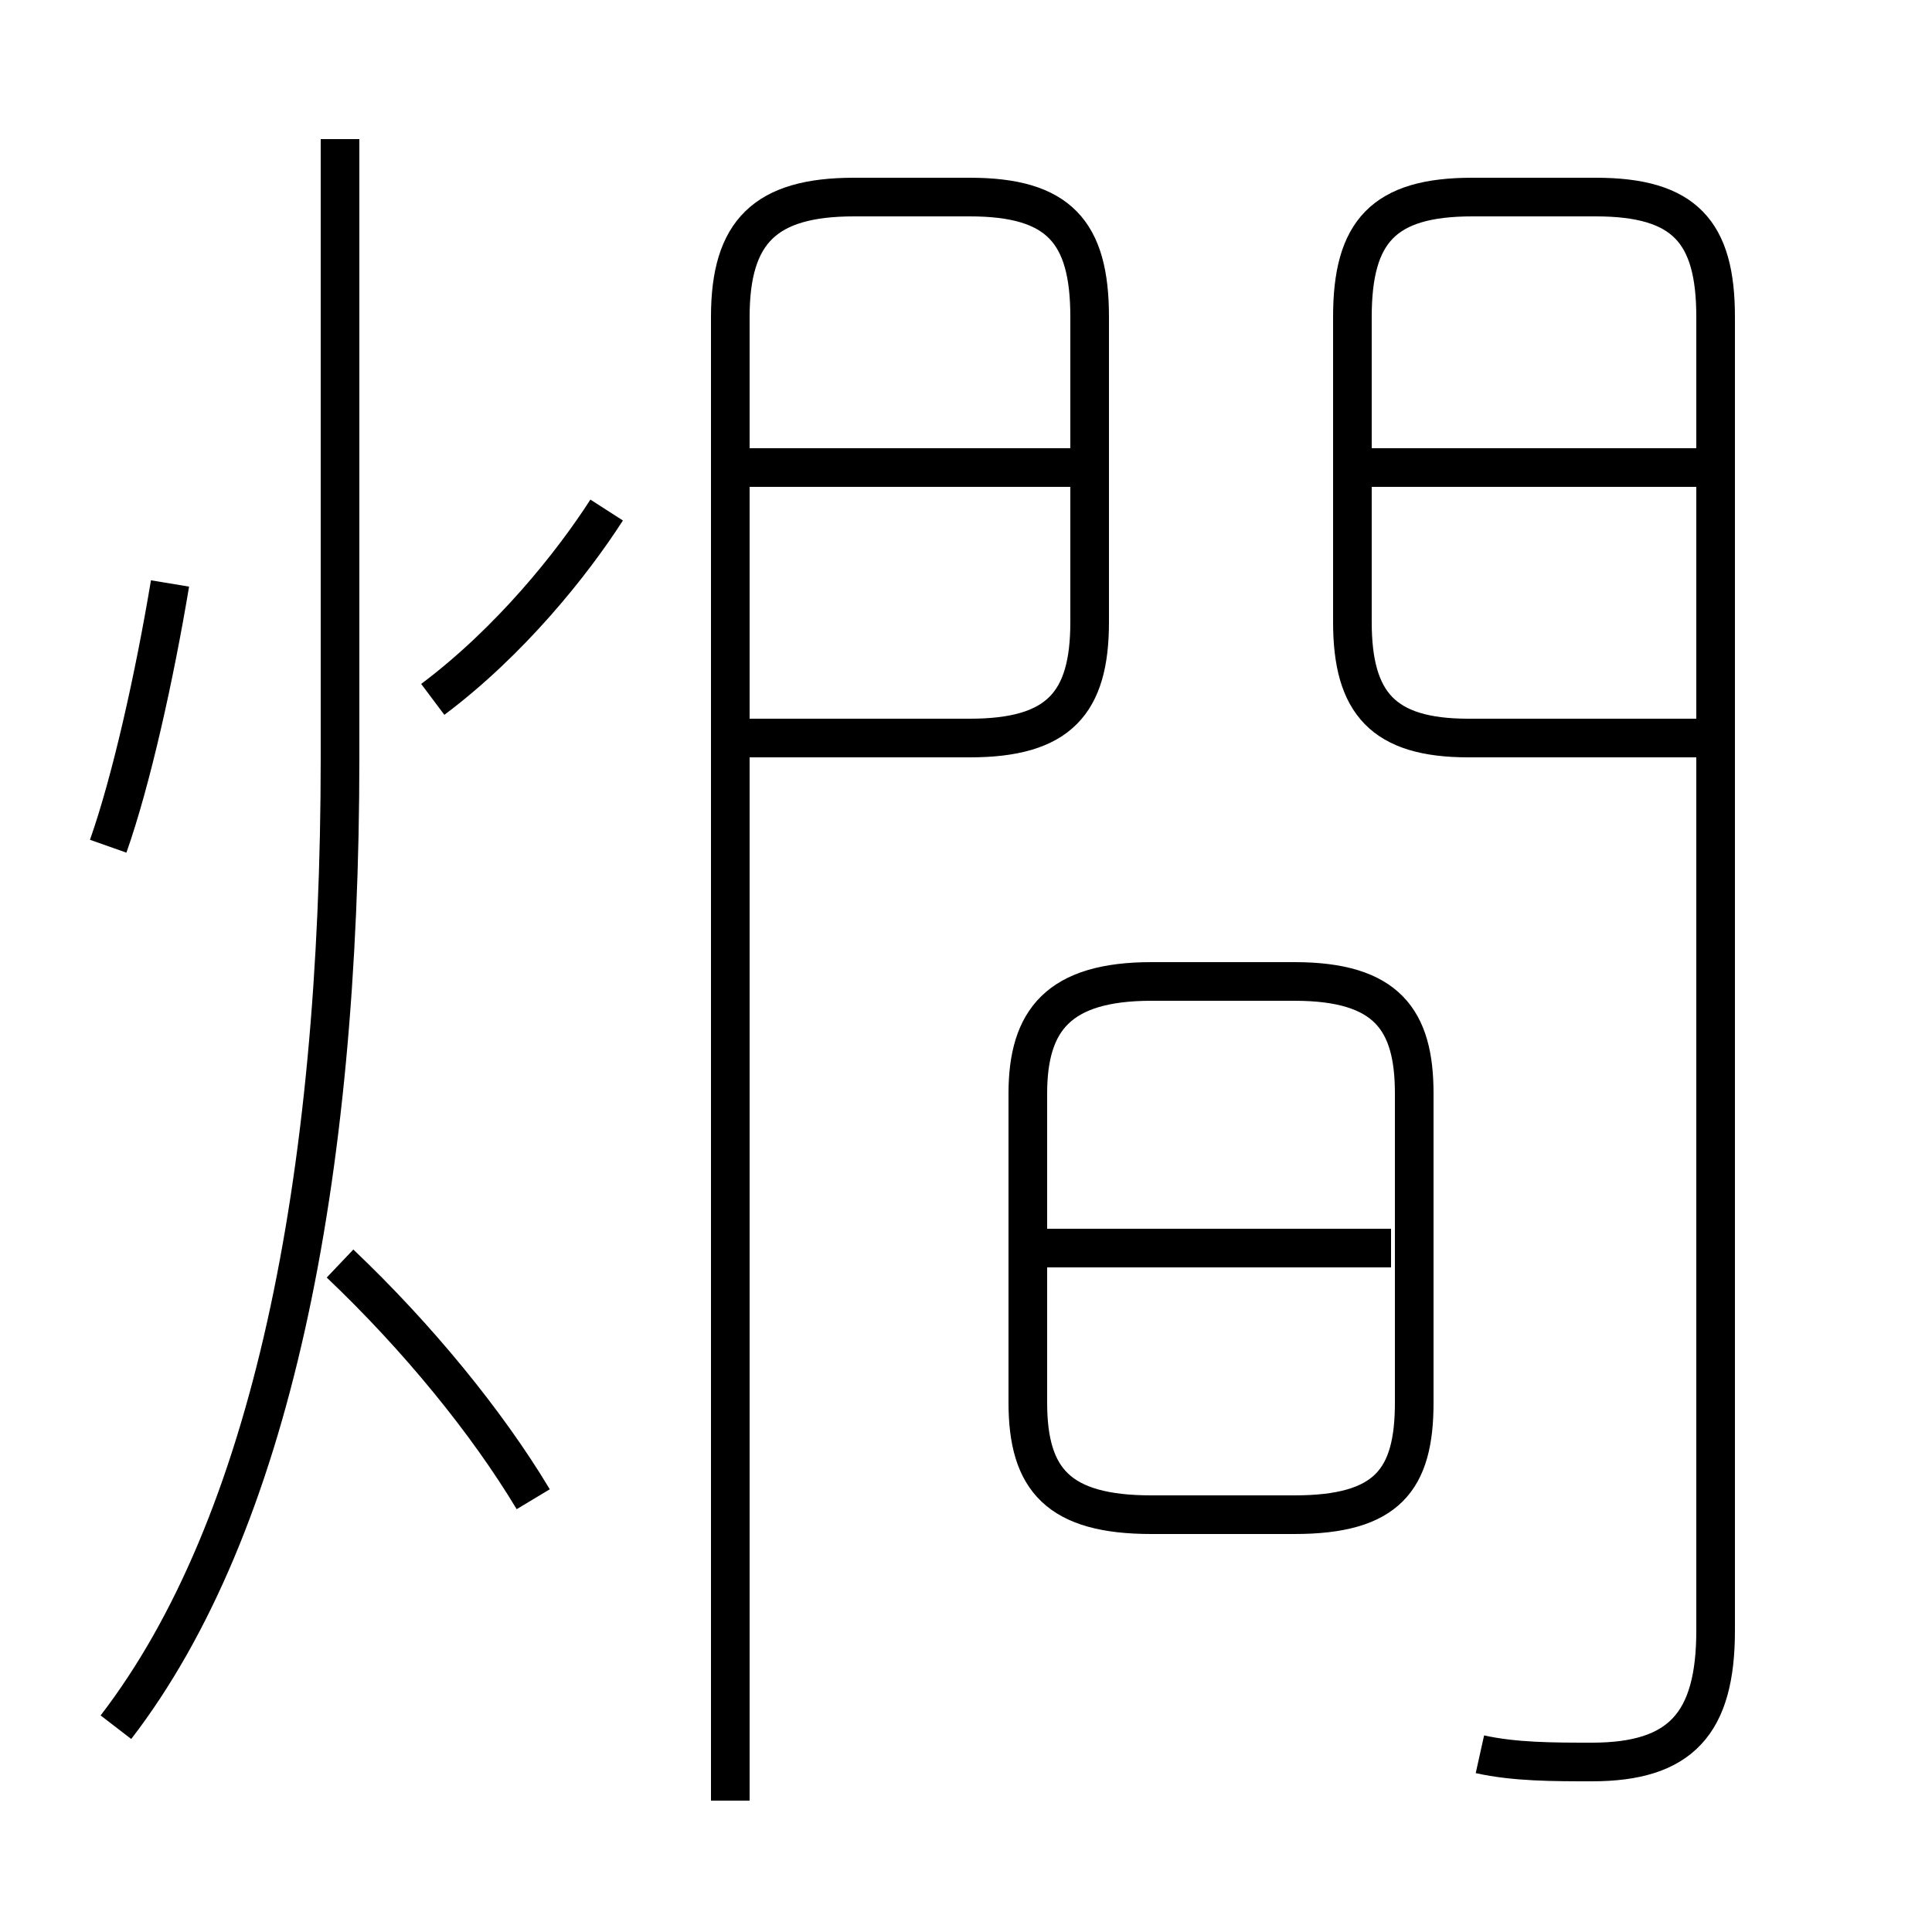 <?xml version='1.0' encoding='utf8'?>
<svg viewBox="0.0 -6.0 50.0 50.0" version="1.1" xmlns="http://www.w3.org/2000/svg">
<rect x="0.0" y="-6.0" width="50.0" height="50.0" fill="#808080" stroke="none"/>
<rect x="-1000" y="-1000" width="2000" height="2000" stroke="white" fill="white"/>
<g style="fill:white;stroke:#000000;  stroke-width:1">
<path d="M 38.3 1.4 C 39.2 1.6 40.2 1.6 41.2 1.6 C 43.5 1.6 44.4 0.6 44.4 -1.8 L 44.4 -35.8 C 44.4 -38.0 43.6 -38.9 41.3 -38.9 L 38.1 -38.9 C 35.8 -38.9 35.0 -38.0 35.0 -35.8 L 35.0 -27.9 C 35.0 -25.8 35.8 -24.9 38.0 -24.9 L 43.9 -24.9 M 3.0 0.7 C 7.0 -4.5 8.8 -13.4 8.8 -24.4 L 8.8 -40.4 M 13.8 -5.2 C 12.6 -7.2 10.8 -9.4 8.8 -11.3 M 2.8 -22.1 C 3.4 -23.8 4.0 -26.5 4.4 -28.9 M 11.2 -25.9 C 13.2 -27.4 14.8 -29.4 15.7 -30.8 M 33.5 -4.8 L 29.8 -4.8 C 27.4 -4.8 26.6 -5.7 26.6 -7.7 L 26.6 -15.7 C 26.6 -17.6 27.4 -18.6 29.8 -18.6 L 33.5 -18.6 C 35.9 -18.6 36.6 -17.6 36.6 -15.7 L 36.6 -7.7 C 36.6 -5.7 35.9 -4.8 33.5 -4.8 Z M 36.0 -11.7 L 27.1 -11.7 M 18.9 2.6 L 18.9 -35.8 C 18.9 -38.0 19.8 -38.9 22.1 -38.9 L 25.1 -38.9 C 27.4 -38.9 28.2 -38.0 28.2 -35.8 L 28.2 -27.9 C 28.2 -25.8 27.4 -24.9 25.1 -24.9 L 19.4 -24.9 M 28.4 -31.9 L 19.4 -31.9 M 44.0 -31.9 L 35.5 -31.9" transform="translate(0.0, 38.0)" />
</g>
</svg>